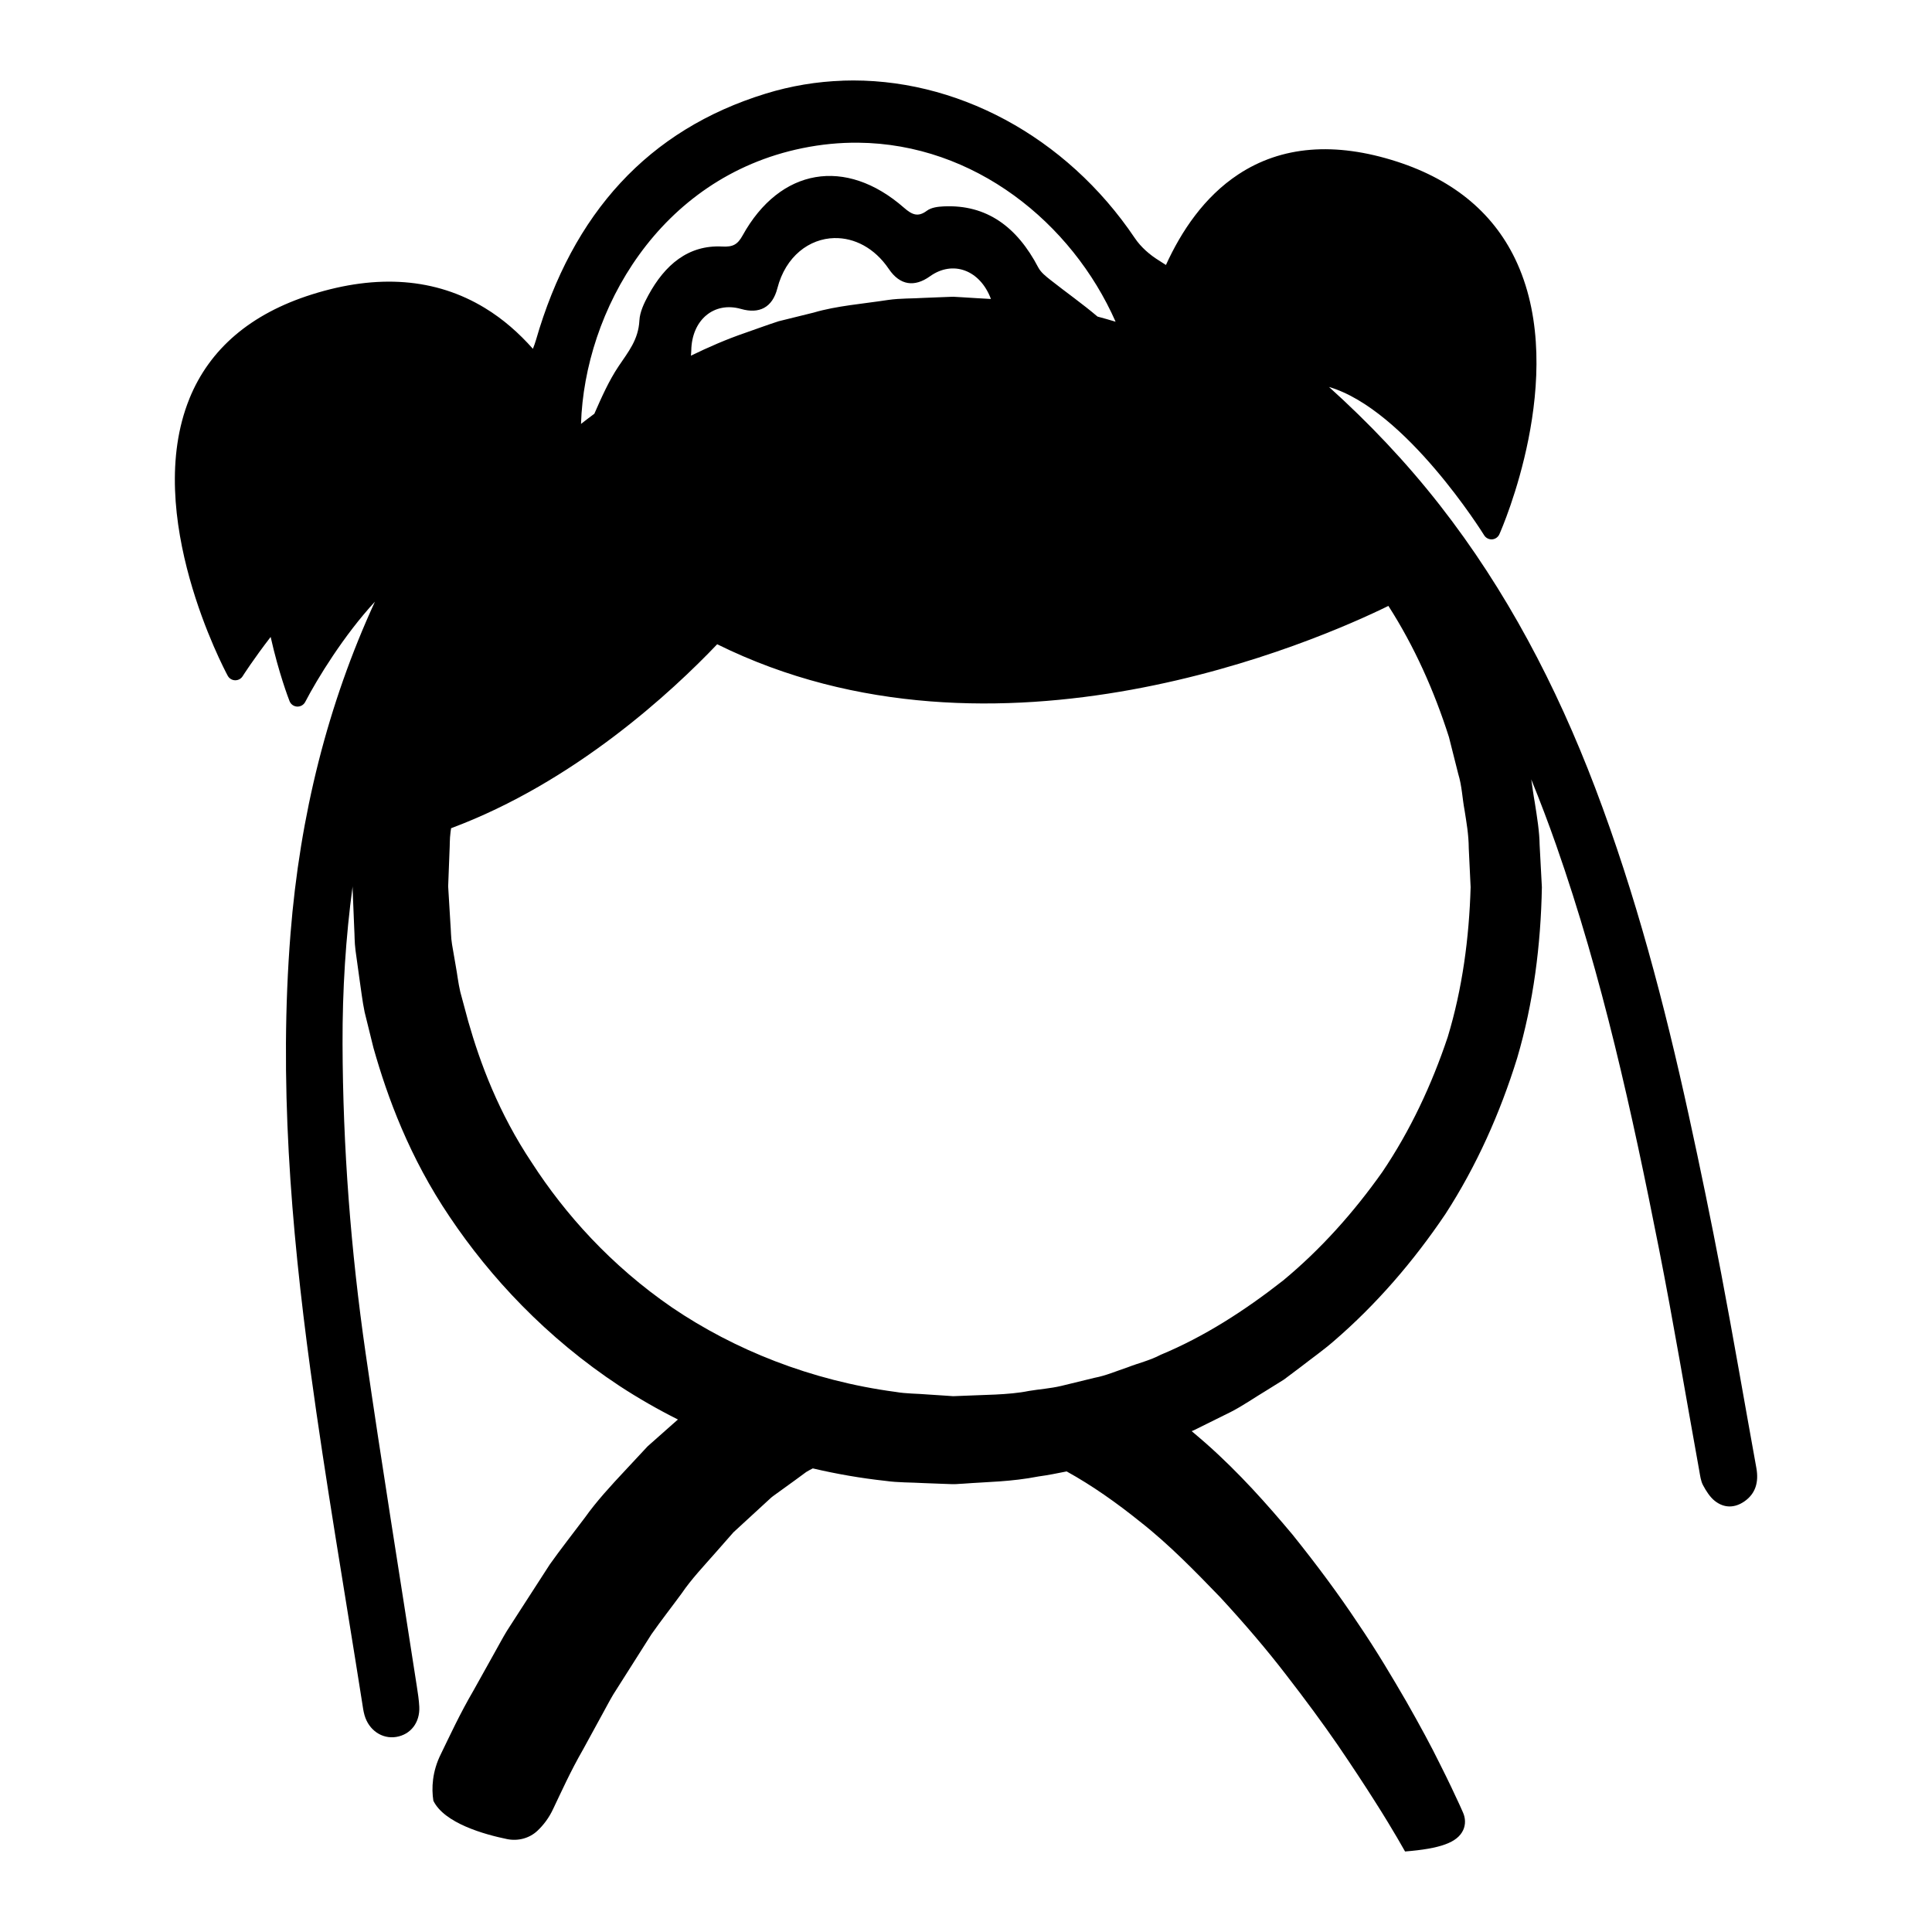 <?xml version="1.0" encoding="UTF-8"?>
<svg width="192" height="192" version="1.1" viewBox="0 0 192 192" xmlns="http://www.w3.org/2000/svg">
 <path d="m83.765 8.018c-2.57 0.087-5.145 0.508-7.673 1.287-11.662 3.591-19.183 11.873-22.828 24.486-0.085 0.294-0.191 0.585-0.305 0.873-1.361-1.537-2.935-2.942-4.776-4.059-4.869-2.96-10.659-3.408-17.206-1.339-6.053 1.912-10.145 5.397-12.158 10.36l0.007-0.011c-4.683 11.543 3.455 26.893 3.804 27.539 0.145 0.268 0.42 0.441 0.726 0.45h0.029c0.293 0 0.569-0.147 0.726-0.398 0.032-0.053 1.089-1.71 2.786-3.908 0.808 3.603 1.782 6.137 1.879 6.382 0.122 0.312 0.416 0.523 0.751 0.54 0.015 1e-3 0.029 0 0.043 0 0.319 0 0.613-0.177 0.762-0.461 1.202-2.314 3.853-6.637 6.927-9.962-4.69 10.193-7.452 21.214-8.388 32.996-1.152 14.5 0.02 28.969 1.983 43.39 1.503 11.044 3.411 22.038 5.141 33.052 0.064 0.41 0.117 0.825 0.231 1.221 0.426 1.491 1.746 2.386 3.146 2.16 1.437-0.232 2.373-1.429 2.296-3.006-0.034-0.686-0.144-1.374-0.249-2.056-1.7-11.017-3.488-22.024-5.082-33.057-1.476-10.212-2.265-20.474-2.295-30.777-0.016-5.344 0.313-10.568 1.004-15.666-1.59e-4 0.003-0.007 0.127-0.007 0.127l0.007 0.24s0.055 1.347 0.158 3.872c0.044 0.651 0.015 1.293 0.127 2.158 0.12 0.871 0.252 1.822 0.394 2.849 0.158 1.018 0.275 2.153 0.513 3.288 0.274 1.111 0.564 2.289 0.873 3.537 1.393 4.922 3.572 10.881 7.594 16.828 3.979 5.928 9.552 11.969 16.898 16.805 1.819 1.186 3.747 2.297 5.769 3.311-0.163 0.143-0.323 0.288-0.486 0.427-0.851 0.752-1.692 1.499-2.526 2.239-0.743 0.797-1.48 1.586-2.207 2.368-1.461 1.561-2.882 3.106-4.03 4.722-1.196 1.593-2.406 3.124-3.483 4.645-1.003 1.554-1.973 3.055-2.904 4.496-0.464 0.721-0.919 1.427-1.364 2.117-0.425 0.697-0.789 1.396-1.171 2.069-0.752 1.35-1.467 2.63-2.137 3.833-1.394 2.39-2.38 4.55-3.241 6.312-0.881 1.755-0.95 3.425-0.755 4.661 1.091 2.238 5.087 3.351 7.318 3.808 1.085 0.223 2.225-0.07 3.03-0.832 0.593-0.56 1.149-1.278 1.567-2.189 0.794-1.656 1.708-3.706 2.969-5.898 0.608-1.112 1.256-2.298 1.938-3.546 0.346-0.62 0.678-1.274 1.058-1.909 0.396-0.622 0.8-1.261 1.212-1.911 0.826-1.301 1.685-2.657 2.574-4.059 0.941-1.35 1.982-2.668 3.008-4.071 0.991-1.452 2.194-2.708 3.367-4.048 0.589-0.668 1.182-1.344 1.782-2.026 1.208-1.109 2.432-2.24 3.677-3.381 0.095-0.089 0.197-0.17 0.303-0.246 0.717-0.518 1.439-1.041 2.167-1.567l1.088-0.801c0.212-0.132 0.43-0.241 0.649-0.355 2.351 0.552 4.767 0.974 7.239 1.242 1.239 0.178 2.507 0.143 3.772 0.219l1.904 0.072 0.957 0.034 0.337-5e-3 0.111-5e-3 0.224-0.016 0.446-0.025c2.403-0.184 4.656-0.174 7.458-0.717 0.945-0.125 1.861-0.316 2.779-0.498 2.55 1.408 4.982 3.135 7.26 4.966 2.96 2.32 5.556 5.012 8.019 7.558 2.411 2.616 4.62 5.196 6.536 7.696 1.929 2.485 3.647 4.826 5.109 6.945 1.45 2.127 2.685 4.007 3.675 5.57 0.999 1.561 1.737 2.807 2.237 3.652 0.482 0.84 0.74 1.287 0.74 1.287l0.054 0.097c3.502-0.282 5.204-0.885 5.778-2.13 0.253-0.549 0.23-1.185-0.016-1.737l-0.328-0.735c-0.442-0.957-1.089-2.354-1.97-4.096-0.861-1.754-1.987-3.837-3.333-6.201-1.366-2.352-2.928-5.006-4.824-7.791-1.861-2.807-4.044-5.755-6.491-8.802-2.516-3-5.27-6.113-8.558-9.026-0.473-0.421-0.975-0.836-1.463-1.255 0.075-0.033 0.151-0.061 0.226-0.093 1.217-0.604 2.439-1.208 3.666-1.816 1.217-0.625 2.345-1.42 3.526-2.126l1.757-1.095 1.658-1.246c1.092-0.854 2.233-1.65 3.284-2.565 4.231-3.64 7.934-7.939 11.102-12.64 3.088-4.769 5.434-10.026 7.128-15.496 1.623-5.505 2.351-11.241 2.456-16.975l-0.224-4.218c-0.015-1.298-0.257-2.783-0.488-4.247-0.135-0.739-0.229-1.501-0.344-2.252 0.878 2.155 1.709 4.343 2.488 6.565 4.568 13.038 7.527 26.524 10.204 40.077 1.447 7.322 2.67 14.69 4.001 22.036 0.09 0.497 0.15 1.038 0.378 1.463 0.308 0.577 0.689 1.181 1.174 1.563 0.949 0.747 1.997 0.701 2.945 0.041 1.093-0.761 1.438-1.897 1.181-3.318-1.168-6.44-2.271-12.893-3.494-19.322v-2e-3c-0.998-5.247-2.078-10.482-3.218-15.7-2.419-11.066-5.289-21.996-9.308-32.571-3.87-10.165-8.831-19.634-15.421-28.066-3.383-4.332-7.088-8.212-11.027-11.767 7.642 2.247 15.331 14.598 15.417 14.738 0.157 0.254 0.434 0.407 0.73 0.407 0.018 0 0.037 2e-3 0.057 0 0.316-0.022 0.597-0.218 0.726-0.509 0.282-0.632 6.823-15.618 1.791-26.881-2.176-4.874-6.207-8.288-11.975-10.152-6.168-1.991-11.471-1.561-15.77 1.278-3.374 2.228-5.642 5.617-7.183 8.996-0.238-0.149-0.471-0.307-0.71-0.455-0.89-0.549-1.778-1.317-2.379-2.212-6.826-10.149-17.876-16.032-29.013-15.653zm1.522 6.163c11.533 0.106 21.232 7.941 25.58 17.791-0.596-0.183-1.196-0.348-1.796-0.511-1.51-1.281-3.128-2.415-4.679-3.641-0.447-0.354-0.949-0.742-1.212-1.244-2.108-4.03-5.125-6.266-9.397-6.065-0.573 0.027-1.231 0.104-1.673 0.434-0.885 0.661-1.476 0.396-2.273-0.301-5.797-5.075-12.327-3.948-16.039 2.759-0.5 0.903-0.963 1.151-2.015 1.097-3.385-0.178-5.711 1.824-7.35 4.842-0.416 0.767-0.846 1.649-0.891 2.517-0.1 1.912-1.107 3.107-2.062 4.532-0.967 1.442-1.693 3.084-2.415 4.727-0.445 0.334-0.893 0.667-1.325 1.009 0.354-11.207 7.72-24.476 21.991-27.401 1.888-0.387 3.744-0.562 5.557-0.545zm-2.352 9.48c1.94-0.039 3.961 0.949 5.398 3.073 1.117 1.652 2.571 1.809 4.084 0.726 2.288-1.639 4.987-0.614 6.056 2.241 1e-3 0.004 3e-3 0.007 5e-3 0.011-0.964-0.057-1.926-0.105-2.881-0.172l-0.475-0.027-0.237-0.014-0.118-0.007s-0.435 0.01-0.303 0.007l-0.887 0.034-1.766 0.07c-1.2 0.077-2.283 0.029-3.555 0.206-2.505 0.388-5.108 0.58-7.391 1.255-1.171 0.29-2.335 0.577-3.487 0.862-1.128 0.366-2.235 0.776-3.338 1.16-1.873 0.642-3.651 1.422-5.376 2.261 0.009-0.164 0.032-0.327 0.034-0.491 0.038-3.043 2.245-4.926 4.948-4.152 1.796 0.514 3.114-0.128 3.607-2.049 0.824-3.201 3.186-4.946 5.681-4.996zm55.043 36.555c2.582 4.023 4.551 8.441 6.016 13.031l0.923 3.659c0.376 1.227 0.402 2.415 0.631 3.623 0.187 1.197 0.406 2.374 0.416 3.779l0.185 3.86c-0.149 5.05-0.816 10.075-2.275 14.885-1.591 4.756-3.725 9.306-6.497 13.411-2.855 4.038-6.142 7.714-9.874 10.799-3.799 2.979-7.834 5.581-12.165 7.377-1.035 0.552-2.186 0.815-3.263 1.237-1.098 0.366-2.159 0.83-3.291 1.045-1.114 0.271-2.221 0.541-3.324 0.81-1.099 0.257-2.156 0.322-3.223 0.5-1.988 0.408-4.569 0.38-6.909 0.495l-0.446 0.018-0.222 7e-3h-0.027c0.081-3e-3 0.165-7e-3 0.032-5e-3l-0.816-0.057-1.624-0.106c-1.075-0.096-2.157-0.071-3.207-0.256-8.456-1.12-16.074-4.219-22.197-8.368-6.12-4.191-10.704-9.36-13.947-14.379-3.34-4.994-5.164-9.958-6.339-14.069-0.28-1.038-0.545-2.021-0.794-2.945-0.212-0.917-0.296-1.748-0.443-2.537-0.135-0.784-0.261-1.51-0.375-2.176-0.116-0.672-0.107-1.451-0.161-2.058-0.123-2.053-0.2-3.31-0.224-3.713 0.011-0.302 0.057-1.483 0.133-3.46 0.038-0.577 0.007-1.23 0.104-1.934 0.017-0.117 0.037-0.262 0.054-0.382 12.265-4.565 21.98-13.595 26.444-18.282 27.757 13.733 59.794-0.421 66.704-3.811z"/>
</svg>
